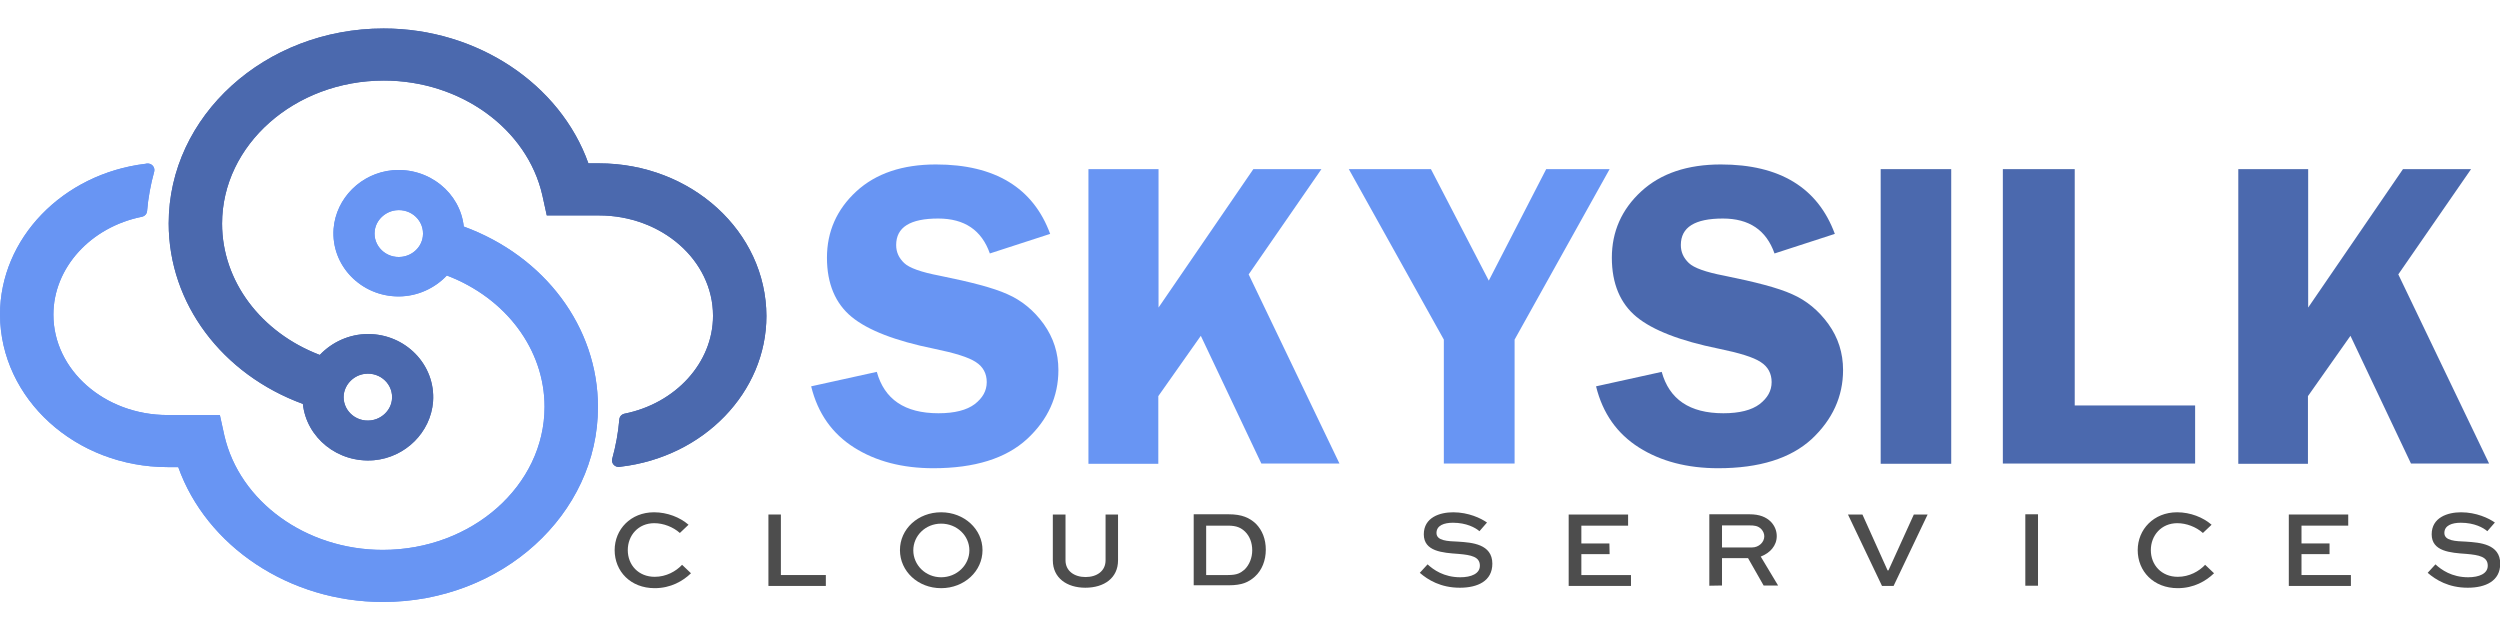 <?xml version="1.0" ?>
<svg xmlns="http://www.w3.org/2000/svg" viewBox="0 0 1123.4 282.5" xml:space="preserve">
	<style type="text/css">
    .st5 {
        fill: #4B69AE;
    }
    .st6 {
        fill: #6895F3;
    }
    .st7 {
        fill: #4D4D4D;
    }
    </style>
	<path class="st5" d="M163.9,168c7.1-0.9,13.1,4.9,12.2,11.8c-0.6,4.7-4.6,8.5-9.4,9.1c-7.1,0.9-13.1-4.9-12.2-11.8  C155.2,172.4,159.1,168.6,163.9,168z M269.1,73.4h-4.7c-12.7-35.6-49.9-60.6-92-60.6c-53.3,0-96.6,39.3-96.6,87.6  c0,36,24,67.8,60.3,81.1c1.6,15.1,15.6,26.7,32,25.3c14.1-1.3,25.4-12.5,26.5-26.3c1.2-16.6-12.4-30.4-29.2-30.4  c-8.5,0-16.3,3.7-21.7,9.4c-26.5-10.1-43.9-33.2-43.9-59c0-35.4,32.6-64.3,72.7-64.3c34.5,0,64.4,21.7,71.2,51.5l2,9.1h23.4  c28.3,0,51.3,20.2,51.3,45.1c0,21.1-16.8,39.4-39.8,44c-1.3,0.3-2.2,1.3-2.3,2.6c-0.5,6-1.6,11.9-3.2,17.7c-0.5,2,1.2,3.9,3.4,3.6  l0.5-0.1c37.3-4.4,65.4-33.5,65.4-67.7C344.3,104.1,310.7,73.4,269.1,73.4z"/>
	<path class="st6" d="M180.6,115.4c-7.1,0.9-13.1-4.9-12.2-11.8c0.6-4.7,4.6-8.5,9.4-9.1c7.1-0.9,13.1,4.9,12.2,11.8  C189.4,111,185.5,114.8,180.6,115.4z M75.4,209.9h4.7c12.7,35.6,49.9,60.6,92,60.6c53.3,0,96.6-39.3,96.6-87.6  c0-36-24-67.8-60.3-81.1c-1.6-15.1-15.6-26.7-32-25.3c-14.1,1.3-25.4,12.5-26.5,26.3c-1.2,16.6,12.4,30.4,29.2,30.4  c8.5,0,16.3-3.7,21.7-9.4c26.5,10.1,43.9,33.2,43.9,59c0,35.4-32.6,64.3-72.7,64.3c-34.5,0-64.4-21.7-71.2-51.5l-2-9.1H75.3  C47,186.5,24,166.3,24,141.4c0-21.1,16.8-39.4,39.8-44c1.3-0.3,2.2-1.3,2.3-2.6c0.5-6,1.6-11.9,3.2-17.7c0.5-2-1.2-3.9-3.4-3.6  l-0.5,0.1C28.1,78.1,0,107.2,0,141.4C0.2,179.3,34,209.9,75.4,209.9z"/>
	<path class="st5" d="M163.9,168c7.1-0.9,13.1,4.9,12.2,11.8c-0.6,4.7-4.6,8.5-9.4,9.1c-7.1,0.9-13.1-4.9-12.2-11.8  C155.2,172.4,159.1,168.6,163.9,168z M269.1,73.4h-4.7c-12.7-35.6-49.9-60.6-92-60.6c-53.3,0-96.6,39.3-96.6,87.6  c0,36,24,67.8,60.3,81.1c1.6,15.1,15.6,26.7,32,25.3c14.1-1.3,25.4-12.5,26.5-26.3c1.2-16.6-12.4-30.4-29.2-30.4  c-8.5,0-16.3,3.7-21.7,9.4c-26.5-10.1-43.9-33.2-43.9-59c0-35.4,32.6-64.3,72.7-64.3c34.5,0,64.4,21.7,71.2,51.5l2,9.1h23.4  c28.3,0,51.3,20.2,51.3,45.1c0,21.1-16.8,39.4-39.8,44c-1.3,0.3-2.2,1.3-2.3,2.6c-0.5,6-1.6,11.9-3.2,17.7c-0.5,2,1.2,3.9,3.4,3.6  l0.5-0.1c37.3-4.4,65.4-33.5,65.4-67.7C344.3,104.1,310.7,73.4,269.1,73.4z"/>
	<path class="st6" d="M180.6,115.4c-7.1,0.9-13.1-4.9-12.2-11.8c0.6-4.7,4.6-8.5,9.4-9.1c7.1-0.9,13.1,4.9,12.2,11.8  C189.4,111,185.5,114.8,180.6,115.4z M75.4,209.9h4.7c12.7,35.6,49.9,60.6,92,60.6c53.3,0,96.6-39.3,96.6-87.6  c0-36-24-67.8-60.3-81.1c-1.6-15.1-15.6-26.7-32-25.3c-14.1,1.3-25.4,12.5-26.5,26.3c-1.2,16.6,12.4,30.4,29.2,30.4  c8.5,0,16.3-3.7,21.7-9.4c26.5,10.1,43.9,33.2,43.9,59c0,35.4-32.6,64.3-72.7,64.3c-34.5,0-64.4-21.7-71.2-51.5l-2-9.1H75.3  C47,186.5,24,166.3,24,141.4c0-21.1,16.8-39.4,39.8-44c1.3-0.3,2.2-1.3,2.3-2.6c0.5-6,1.6-11.9,3.2-17.7c0.5-2-1.2-3.9-3.4-3.6  l-0.5,0.1C28.1,78.1,0,107.2,0,141.4C0.2,179.3,34,209.9,75.4,209.9z"/>
	<polygon class="st5" points="1037.2,76 1037.2,138.2 1079.8,76 1110.4,76 1077.7,123.3 1118.5,208.3 1083.4,208.3 1056.2,150.9   1037.1,178 1037.1,208.4 1005.8,208.4 1005.8,76 "/>
	<path class="st6" d="M471.9,105.1l-27.1,8.8c-3.7-10.5-11.4-15.7-23.2-15.7c-12.6,0-18.9,3.9-18.9,11.9c0,3.2,1.2,5.8,3.6,8.1  c2.3,2.2,7.6,4.1,16,5.7c13.8,2.8,24,5.4,30.4,8.3c6.4,2.8,11.9,7.3,16.3,13.4c4.4,6.2,6.6,13,6.6,20.7c0,11.9-4.7,22.3-14.1,31  c-9.5,8.7-23.5,13.1-42.1,13.1c-13.9,0-25.8-3.1-35.6-9.3c-9.8-6.2-16.3-15.3-19.3-27.5l29.5-6.5c3.4,12.3,12.5,18.6,27.7,18.6  c7.3,0,12.7-1.4,16.3-4.1c3.6-2.8,5.4-6,5.4-9.9c0-3.8-1.6-6.9-4.9-9c-3.3-2.2-9.6-4.1-18.8-6c-17.3-3.5-29.7-8.3-37-14.3  c-7.3-6-11.1-14.9-11.1-26.6c0-11.7,4.4-21.7,13.2-29.8c8.8-8.1,20.8-12.1,35.8-12.1C447.1,73.9,464.3,84.4,471.9,105.1z"/>
	<polygon class="st6" points="520.6,76 520.6,138.2 563.2,76 593.8,76 561.1,123.3 601.9,208.3 566.8,208.3 539.6,150.9 520.5,178   520.5,208.4 489.1,208.4 489.1,76 "/>
	<polygon class="st6" points="723.3,76 680.6,152.6 680.6,208.3 648.8,208.3 648.8,152.6 606.1,76 643,76 669,126.1 694.8,76 "/>
	<path class="st5" d="M824.5,105.1l-27.1,8.8c-3.7-10.5-11.4-15.7-23.2-15.7c-12.6,0-18.9,3.9-18.9,11.9c0,3.2,1.2,5.8,3.6,8.1  c2.3,2.2,7.6,4.1,16,5.7c13.8,2.8,24,5.4,30.4,8.3c6.4,2.8,11.9,7.3,16.3,13.4c4.4,6.1,6.6,13,6.6,20.7c0,11.9-4.8,22.3-14.1,31  c-9.5,8.7-23.5,13.1-42,13.1c-13.9,0-25.8-3.1-35.6-9.3c-9.8-6.2-16.3-15.3-19.3-27.5l29.5-6.5c3.4,12.3,12.5,18.6,27.7,18.6  c7.3,0,12.7-1.4,16.3-4.1c3.6-2.8,5.4-6,5.4-9.9c0-3.8-1.6-6.9-4.9-9c-3.3-2.2-9.6-4.1-18.8-6c-17.3-3.5-29.7-8.3-37-14.3  c-7.3-6-11.1-14.9-11.1-26.6c0-11.7,4.4-21.7,13.2-29.8c8.8-8.1,20.8-12.1,35.8-12.1C799.8,73.9,816.9,84.4,824.5,105.1z"/>
	<rect x="845.1" y="76" class="st5" width="31.7" height="132.4"/>
	<polygon class="st5" points="932.3,182.2 986.4,182.2 986.4,208.3 900,208.3 900,76 932.3,76 "/>
	<path class="st7" d="M310.5,257.6c-3.6,3.5-9.1,6.7-16.3,6.7c-10.9,0-18-7.6-18-17.1c0-9.3,7.2-17,17.7-17c6,0,11.7,2.3,15.5,5.6  l-3.9,3.7c-3-2.7-7.4-4.4-11.5-4.4c-7.2,0-11.9,5.5-11.9,12.1c0,6.7,4.8,12,12.1,12c5.2,0,9.6-2.5,12.3-5.4L310.5,257.6z"/>
	<polygon class="st7" points="350.9,231.2 350.9,258.4 371.1,258.4 371.1,263.3 345.3,263.3 345.3,231.2 "/>
	<path class="st7" d="M422.9,259.4c7.1,0,12.7-5.5,12.7-12.1s-5.6-12-12.7-12c-7,0-12.5,5.4-12.5,12S415.9,259.4,422.9,259.4z   M422.9,230.2c10.4,0,18.6,7.6,18.6,17c0,9.5-8.2,17.1-18.6,17.1c-10.4,0-18.5-7.6-18.5-17.1S412.5,230.2,422.9,230.2z"/>
	<path class="st7" d="M502.4,231.2v20.6c0,7.9-6.2,12.3-14.7,12.3c-8.3,0-14.6-4.4-14.6-12.3v-20.6h5.7v20.6c0,4.8,4,7.5,9,7.5  c5.1,0,9-2.7,9-7.5v-20.6H502.4z"/>
	<path class="st7" d="M551.8,258.4c4.2,0,5.6-0.9,7.5-2.5c2.1-2.1,3.4-5.2,3.4-8.6s-1.1-6.3-3.2-8.4c-1.8-1.7-3.7-2.7-7.7-2.7H542  v22.2L551.8,258.4z M536.4,263.2v-32.1h15.8c5.9,0,9.3,1.6,12.1,4.2c3,3,4.5,7.1,4.5,11.7c0,4.8-1.7,9.2-4.9,12.1  c-2.8,2.5-5.8,3.9-11.7,3.9H536.4z"/>
	<path class="st7" d="M664.8,238.7c-1.8-1.6-5.9-3.8-11.9-3.8c-4,0-7.4,1.2-7.4,4.6c0,3.5,4.9,3.7,9.9,3.9c5.9,0.4,15.2,1,15.2,9.9  c0,7.8-6.6,10.8-14.6,10.8c-8.6,0-14.3-3.5-18-6.7l3.5-3.8c2.6,2.4,7.3,5.8,14.7,5.8c4.9,0,8.8-1.6,8.8-5.2c0-4-3.8-4.8-9.6-5.3  c-7.2-0.5-15.6-1.1-15.6-8.8c0-7.6,7.2-9.9,13.2-9.9c6.9,0,12.5,2.7,15.2,4.6L664.8,238.7z"/>
	<polygon class="st7" points="723.3,249 710.6,249 710.6,258.4 732.9,258.4 732.9,263.3 704.9,263.3 704.9,231.2 731.6,231.2   731.6,236.2 710.6,236.2 710.6,244.2 723.2,244.2 "/>
	<path class="st7" d="M773.8,236.1v9.9h13.5c3,0,5.5-2.3,5.5-5c0-1.2-0.5-2.3-1.3-3.2c-1.5-1.6-3.4-1.7-5.2-1.7H773.8z M768.1,263.2  v-32.1h18.1c4.4,0,7.4,1.2,9.6,3.4c1.6,1.7,2.6,3.9,2.6,6.4c0,4.3-3,7.6-7.2,9.2l7.8,13h-6.5l-7-12.3h-11.7v12.3L768.1,263.2z"/>
	<polygon class="st7" points="866.2,231.2 850.9,263.3 845.7,263.3 830.4,231.2 836.9,231.2 848.2,256.3 848.6,256.3 860,231.2 "/>
	<rect x="910.1" y="231.1" class="st7" width="5.7" height="32.1"/>
	<path class="st7" d="M994.9,257.6c-3.6,3.5-9.1,6.7-16.3,6.7c-10.9,0-18-7.6-18-17.1c0-9.3,7.2-17,17.7-17c6,0,11.7,2.3,15.5,5.6  l-3.9,3.7c-3-2.7-7.4-4.4-11.5-4.4c-7.2,0-11.9,5.5-11.9,12.1c0,6.7,4.8,12,12.1,12c5.2,0,9.6-2.5,12.3-5.4L994.9,257.6z"/>
	<polygon class="st7" points="1046.8,249 1034.2,249 1034.2,258.4 1056.4,258.4 1056.4,263.3 1028.5,263.3 1028.5,231.2   1055.2,231.2 1055.2,236.2 1034.2,236.2 1034.2,244.2 1046.8,244.2 "/>
	<path class="st7" d="M1117.7,238.7c-1.8-1.6-5.9-3.8-11.9-3.8c-4,0-7.4,1.2-7.4,4.6c0,3.5,4.9,3.7,9.9,3.9c5.9,0.4,15.2,1,15.2,9.9  c0,7.8-6.6,10.8-14.6,10.8c-8.6,0-14.3-3.5-18-6.7l3.5-3.8c2.6,2.4,7.3,5.8,14.7,5.8c4.9,0,8.8-1.6,8.8-5.2c0-4-3.8-4.8-9.6-5.3  c-7.2-0.5-15.6-1.1-15.6-8.8c0-7.6,7.2-9.9,13.2-9.9c6.9,0,12.5,2.7,15.2,4.6L1117.7,238.7z"/>
</svg>